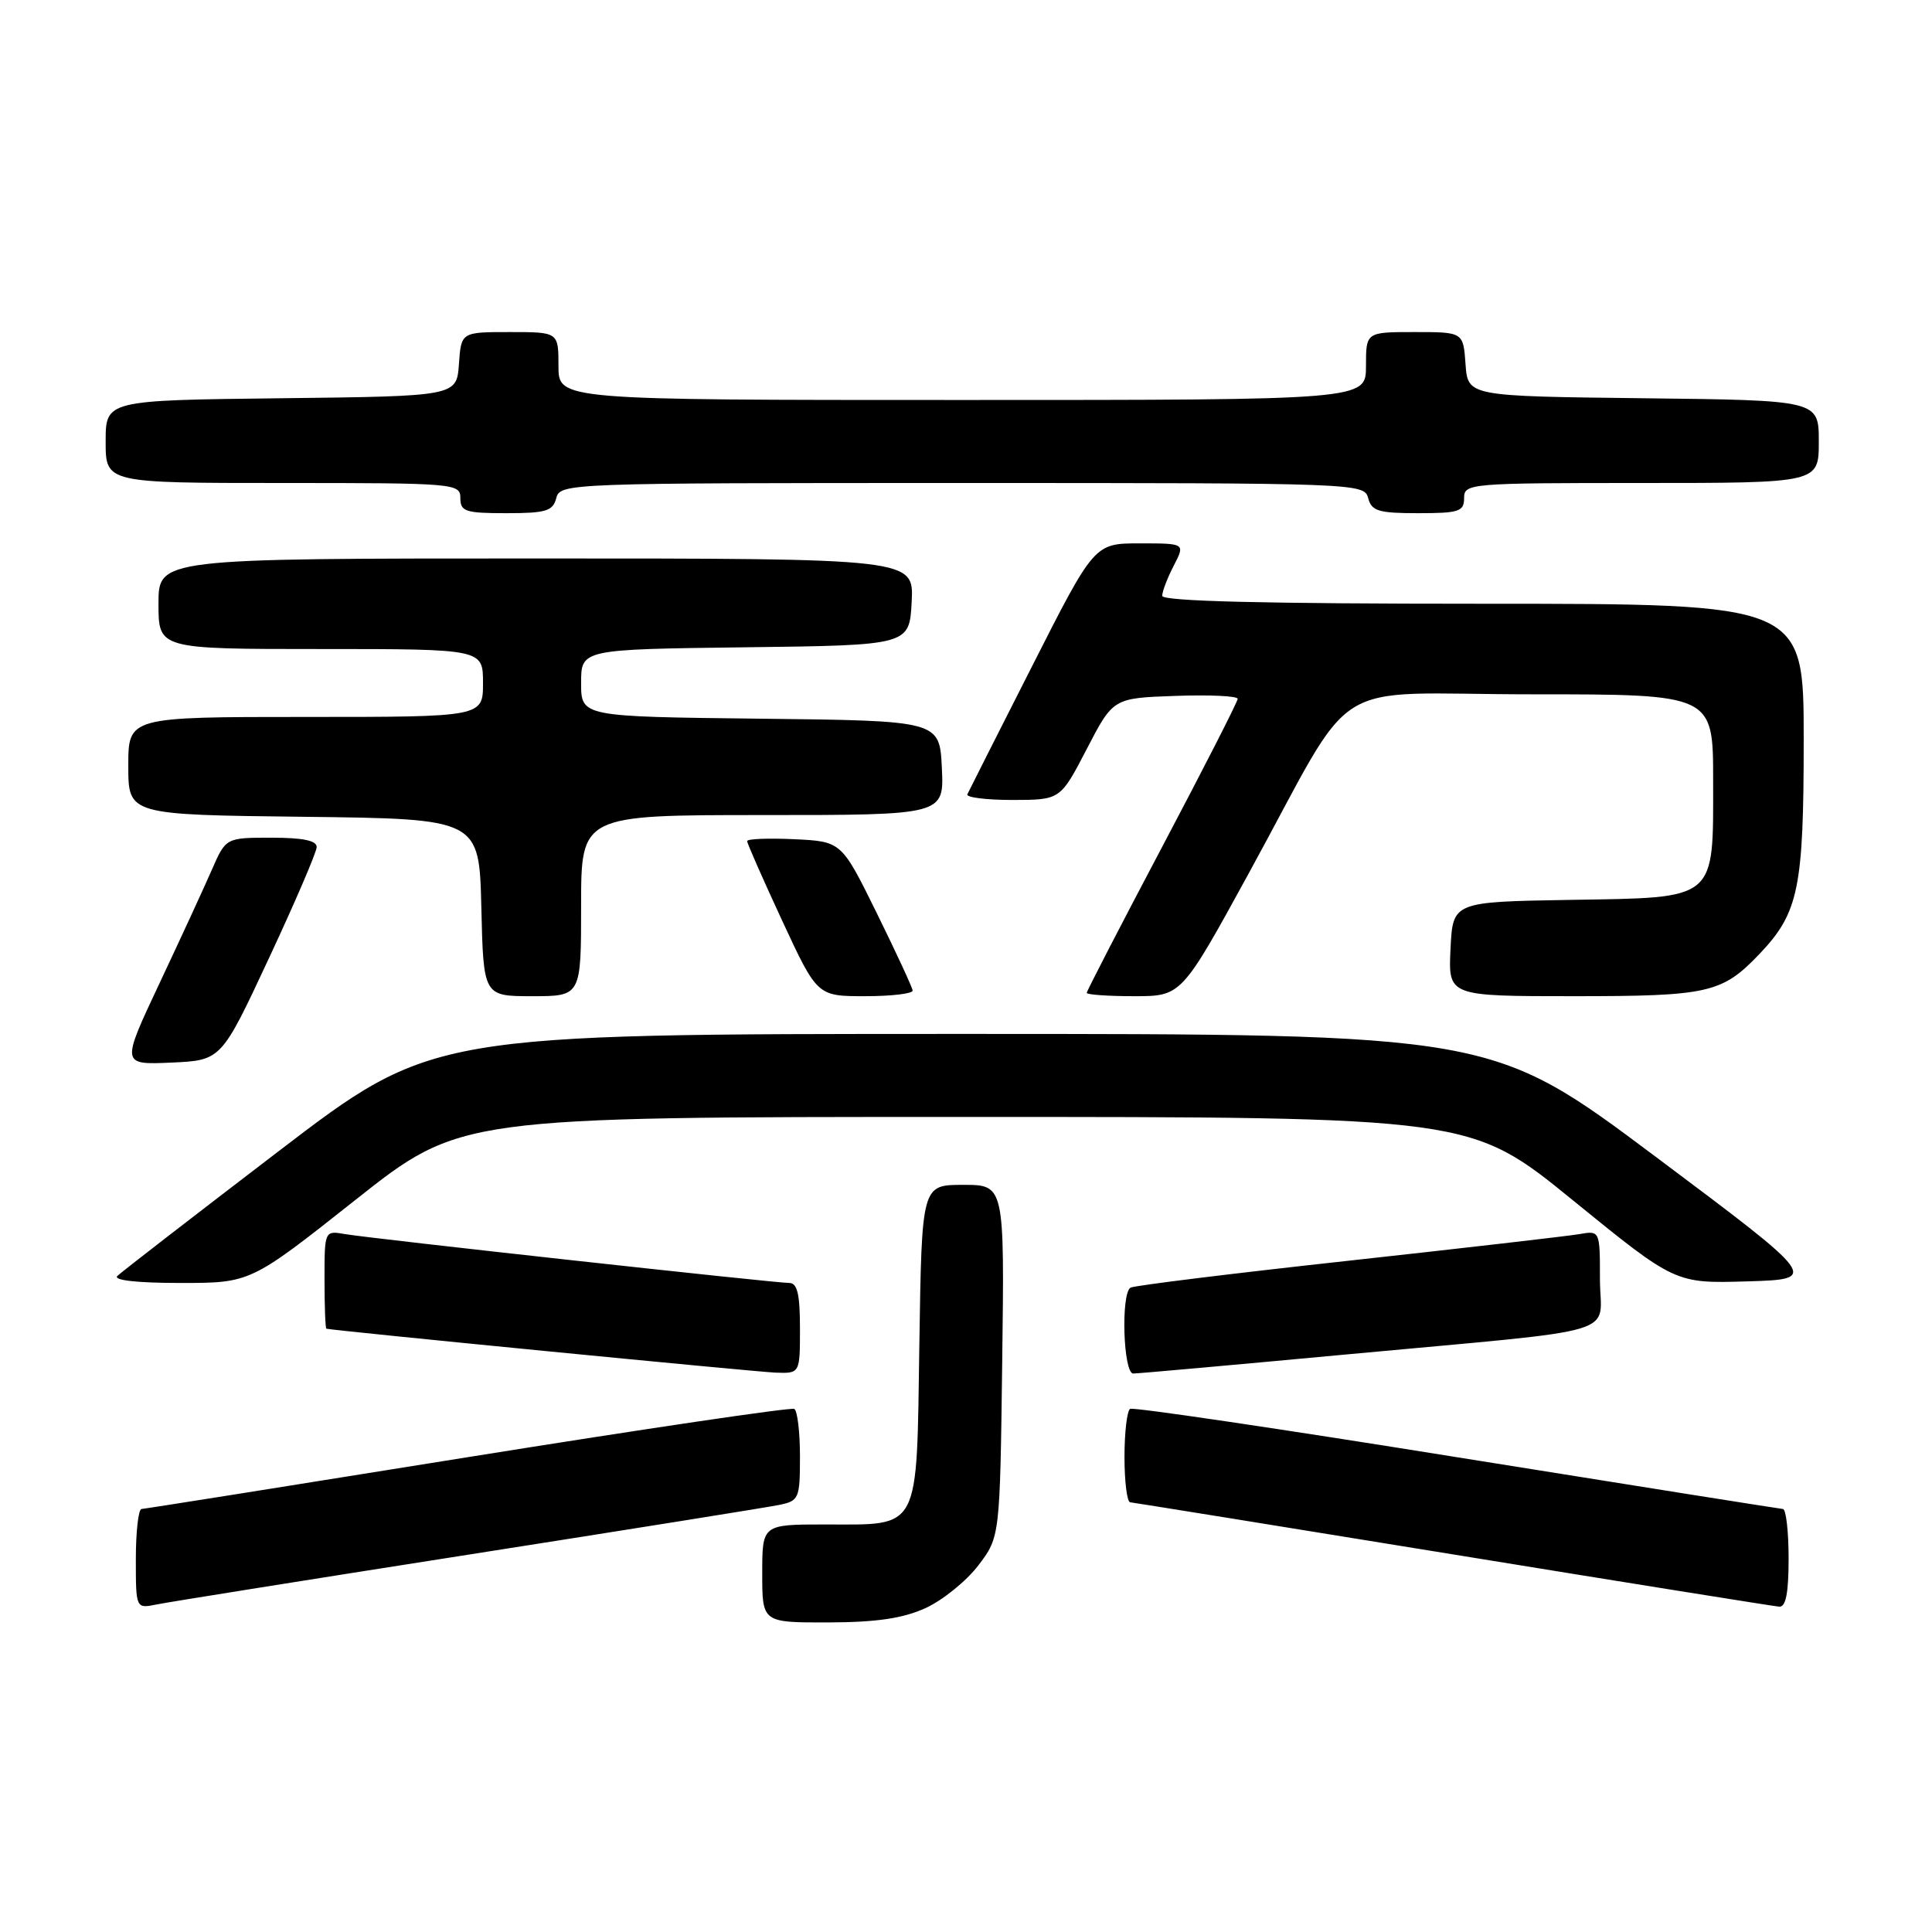 <?xml version="1.0" encoding="UTF-8" standalone="no"?>
<!DOCTYPE svg PUBLIC "-//W3C//DTD SVG 1.1//EN" "http://www.w3.org/Graphics/SVG/1.1/DTD/svg11.dtd" >
<svg xmlns="http://www.w3.org/2000/svg" xmlns:xlink="http://www.w3.org/1999/xlink" version="1.1" viewBox="0 0 256 256">
 <g >
 <path fill="currentColor"
d=" M 122.62 213.09 C 124.88 212.06 128.03 209.52 129.62 207.44 C 132.50 203.66 132.50 203.66 132.80 180.33 C 133.10 157.00 133.10 157.00 127.62 157.00 C 122.14 157.00 122.14 157.00 121.82 178.08 C 121.44 203.18 122.06 202.00 109.31 202.00 C 101.00 202.00 101.00 202.00 101.00 208.50 C 101.00 215.00 101.00 215.00 109.75 214.98 C 116.12 214.96 119.62 214.45 122.62 213.09 Z  M 62.00 206.01 C 83.18 202.69 101.74 199.72 103.25 199.41 C 105.87 198.87 106.00 198.57 106.00 192.98 C 106.00 189.76 105.66 186.92 105.25 186.69 C 104.84 186.45 85.38 189.33 62.00 193.08 C 38.62 196.84 19.16 199.93 18.75 199.95 C 18.34 199.98 18.00 202.96 18.00 206.58 C 18.00 213.16 18.00 213.16 20.75 212.60 C 22.26 212.29 40.82 209.33 62.00 206.01 Z  M 237.00 206.50 C 237.00 202.93 236.66 199.98 236.25 199.95 C 235.84 199.92 216.38 196.83 193.00 193.08 C 169.62 189.32 150.16 186.44 149.75 186.68 C 149.34 186.92 149.00 189.79 149.00 193.06 C 149.00 196.33 149.34 199.03 149.75 199.06 C 150.16 199.10 169.40 202.20 192.50 205.96 C 215.60 209.72 235.06 212.84 235.75 212.89 C 236.63 212.97 237.00 211.09 237.00 206.50 Z  M 106.00 176.00 C 106.00 171.51 105.65 170.00 104.59 170.00 C 102.65 170.00 49.15 164.11 45.75 163.53 C 43.00 163.05 43.00 163.05 43.00 169.53 C 43.00 173.09 43.11 176.03 43.25 176.06 C 44.25 176.32 100.19 181.79 102.75 181.88 C 106.00 182.00 106.00 182.00 106.00 176.00 Z  M 178.41 179.47 C 216.03 175.97 212.00 177.17 212.00 169.48 C 212.00 163.05 212.00 163.05 209.25 163.53 C 207.74 163.79 193.92 165.38 178.55 167.07 C 163.18 168.75 150.24 170.35 149.80 170.62 C 148.50 171.42 148.84 182.00 150.16 182.00 C 150.79 182.00 163.50 180.86 178.41 179.47 Z  M 47.09 159.00 C 60.99 148.00 60.99 148.00 127.92 148.00 C 194.85 148.00 194.85 148.00 208.41 159.04 C 221.97 170.07 221.97 170.07 231.51 169.79 C 241.05 169.50 241.05 169.50 219.35 153.25 C 197.64 137.00 197.64 137.00 127.45 137.00 C 57.26 137.00 57.26 137.00 36.88 152.57 C 25.67 161.14 16.07 168.56 15.55 169.07 C 14.97 169.64 18.17 170.00 23.90 170.00 C 33.19 170.00 33.19 170.00 47.09 159.00 Z  M 35.62 127.00 C 39.09 119.58 41.94 112.94 41.96 112.25 C 41.99 111.38 40.15 111.00 35.96 111.00 C 29.93 111.00 29.93 111.00 28.07 115.25 C 27.05 117.59 23.93 124.36 21.13 130.30 C 16.05 141.09 16.05 141.09 22.69 140.80 C 29.32 140.50 29.32 140.50 35.62 127.00 Z  M 77.00 120.00 C 77.00 108.00 77.00 108.00 101.05 108.00 C 125.10 108.00 125.10 108.00 124.80 101.75 C 124.50 95.50 124.50 95.50 100.75 95.23 C 77.00 94.96 77.00 94.96 77.00 90.50 C 77.00 86.04 77.00 86.04 98.75 85.77 C 120.50 85.50 120.50 85.50 120.80 79.75 C 121.10 74.00 121.10 74.00 71.05 74.00 C 21.00 74.00 21.00 74.00 21.00 80.00 C 21.00 86.00 21.00 86.00 42.50 86.00 C 64.00 86.00 64.00 86.00 64.00 90.50 C 64.00 95.00 64.00 95.00 40.50 95.00 C 17.00 95.00 17.00 95.00 17.00 101.48 C 17.00 107.96 17.00 107.96 40.25 108.23 C 63.50 108.50 63.50 108.50 63.78 120.25 C 64.06 132.00 64.06 132.00 70.53 132.00 C 77.00 132.00 77.00 132.00 77.00 120.00 Z  M 120.93 131.25 C 120.89 130.84 118.75 126.22 116.18 121.00 C 111.50 111.50 111.50 111.50 105.25 111.20 C 101.81 111.04 99.00 111.15 99.00 111.45 C 99.00 111.75 101.09 116.49 103.64 121.99 C 108.29 132.00 108.29 132.00 114.64 132.00 C 118.14 132.00 120.97 131.66 120.93 131.25 Z  M 165.45 115.75 C 180.18 88.86 175.22 92.00 203.01 92.00 C 227.00 92.00 227.00 92.00 227.00 103.39 C 227.00 119.47 227.66 118.92 208.00 119.24 C 192.50 119.50 192.50 119.50 192.20 125.75 C 191.90 132.00 191.90 132.00 208.50 132.00 C 226.45 132.00 228.20 131.60 233.20 126.34 C 238.33 120.93 239.00 117.67 239.00 98.03 C 239.00 80.00 239.00 80.00 196.50 80.00 C 167.49 80.00 154.00 79.67 154.00 78.95 C 154.00 78.37 154.69 76.57 155.53 74.95 C 157.05 72.00 157.05 72.00 151.03 72.00 C 145.01 72.00 145.01 72.00 136.77 88.25 C 132.23 97.19 128.37 104.84 128.18 105.25 C 127.99 105.66 130.68 106.00 134.17 106.00 C 140.50 105.99 140.50 105.99 144.00 99.25 C 147.50 92.50 147.50 92.50 155.75 92.21 C 160.29 92.05 164.00 92.22 164.00 92.60 C 164.00 92.97 159.50 101.79 154.00 112.20 C 148.50 122.60 144.00 131.32 144.00 131.56 C 144.00 131.80 146.82 132.00 150.27 132.00 C 156.55 132.00 156.55 132.00 165.45 115.75 Z  M 73.71 66.00 C 74.23 64.03 75.07 64.00 127.50 64.00 C 179.93 64.00 180.77 64.03 181.29 66.00 C 181.74 67.72 182.65 68.00 187.91 68.00 C 193.33 68.00 194.00 67.78 194.00 66.00 C 194.00 64.06 194.67 64.00 217.50 64.00 C 241.00 64.00 241.00 64.00 241.00 58.52 C 241.00 53.04 241.00 53.04 217.75 52.77 C 194.50 52.50 194.50 52.50 194.19 48.25 C 193.89 44.00 193.89 44.00 187.44 44.00 C 181.00 44.00 181.00 44.00 181.00 48.50 C 181.00 53.00 181.00 53.00 127.50 53.00 C 74.00 53.00 74.00 53.00 74.00 48.50 C 74.00 44.00 74.00 44.00 67.56 44.00 C 61.11 44.00 61.11 44.00 60.81 48.25 C 60.50 52.50 60.50 52.50 37.25 52.77 C 14.00 53.04 14.00 53.04 14.00 58.52 C 14.00 64.00 14.00 64.00 37.50 64.00 C 60.33 64.00 61.00 64.06 61.00 66.00 C 61.00 67.78 61.67 68.00 67.09 68.00 C 72.35 68.00 73.26 67.72 73.71 66.00 Z "/>
</g>
</svg>
